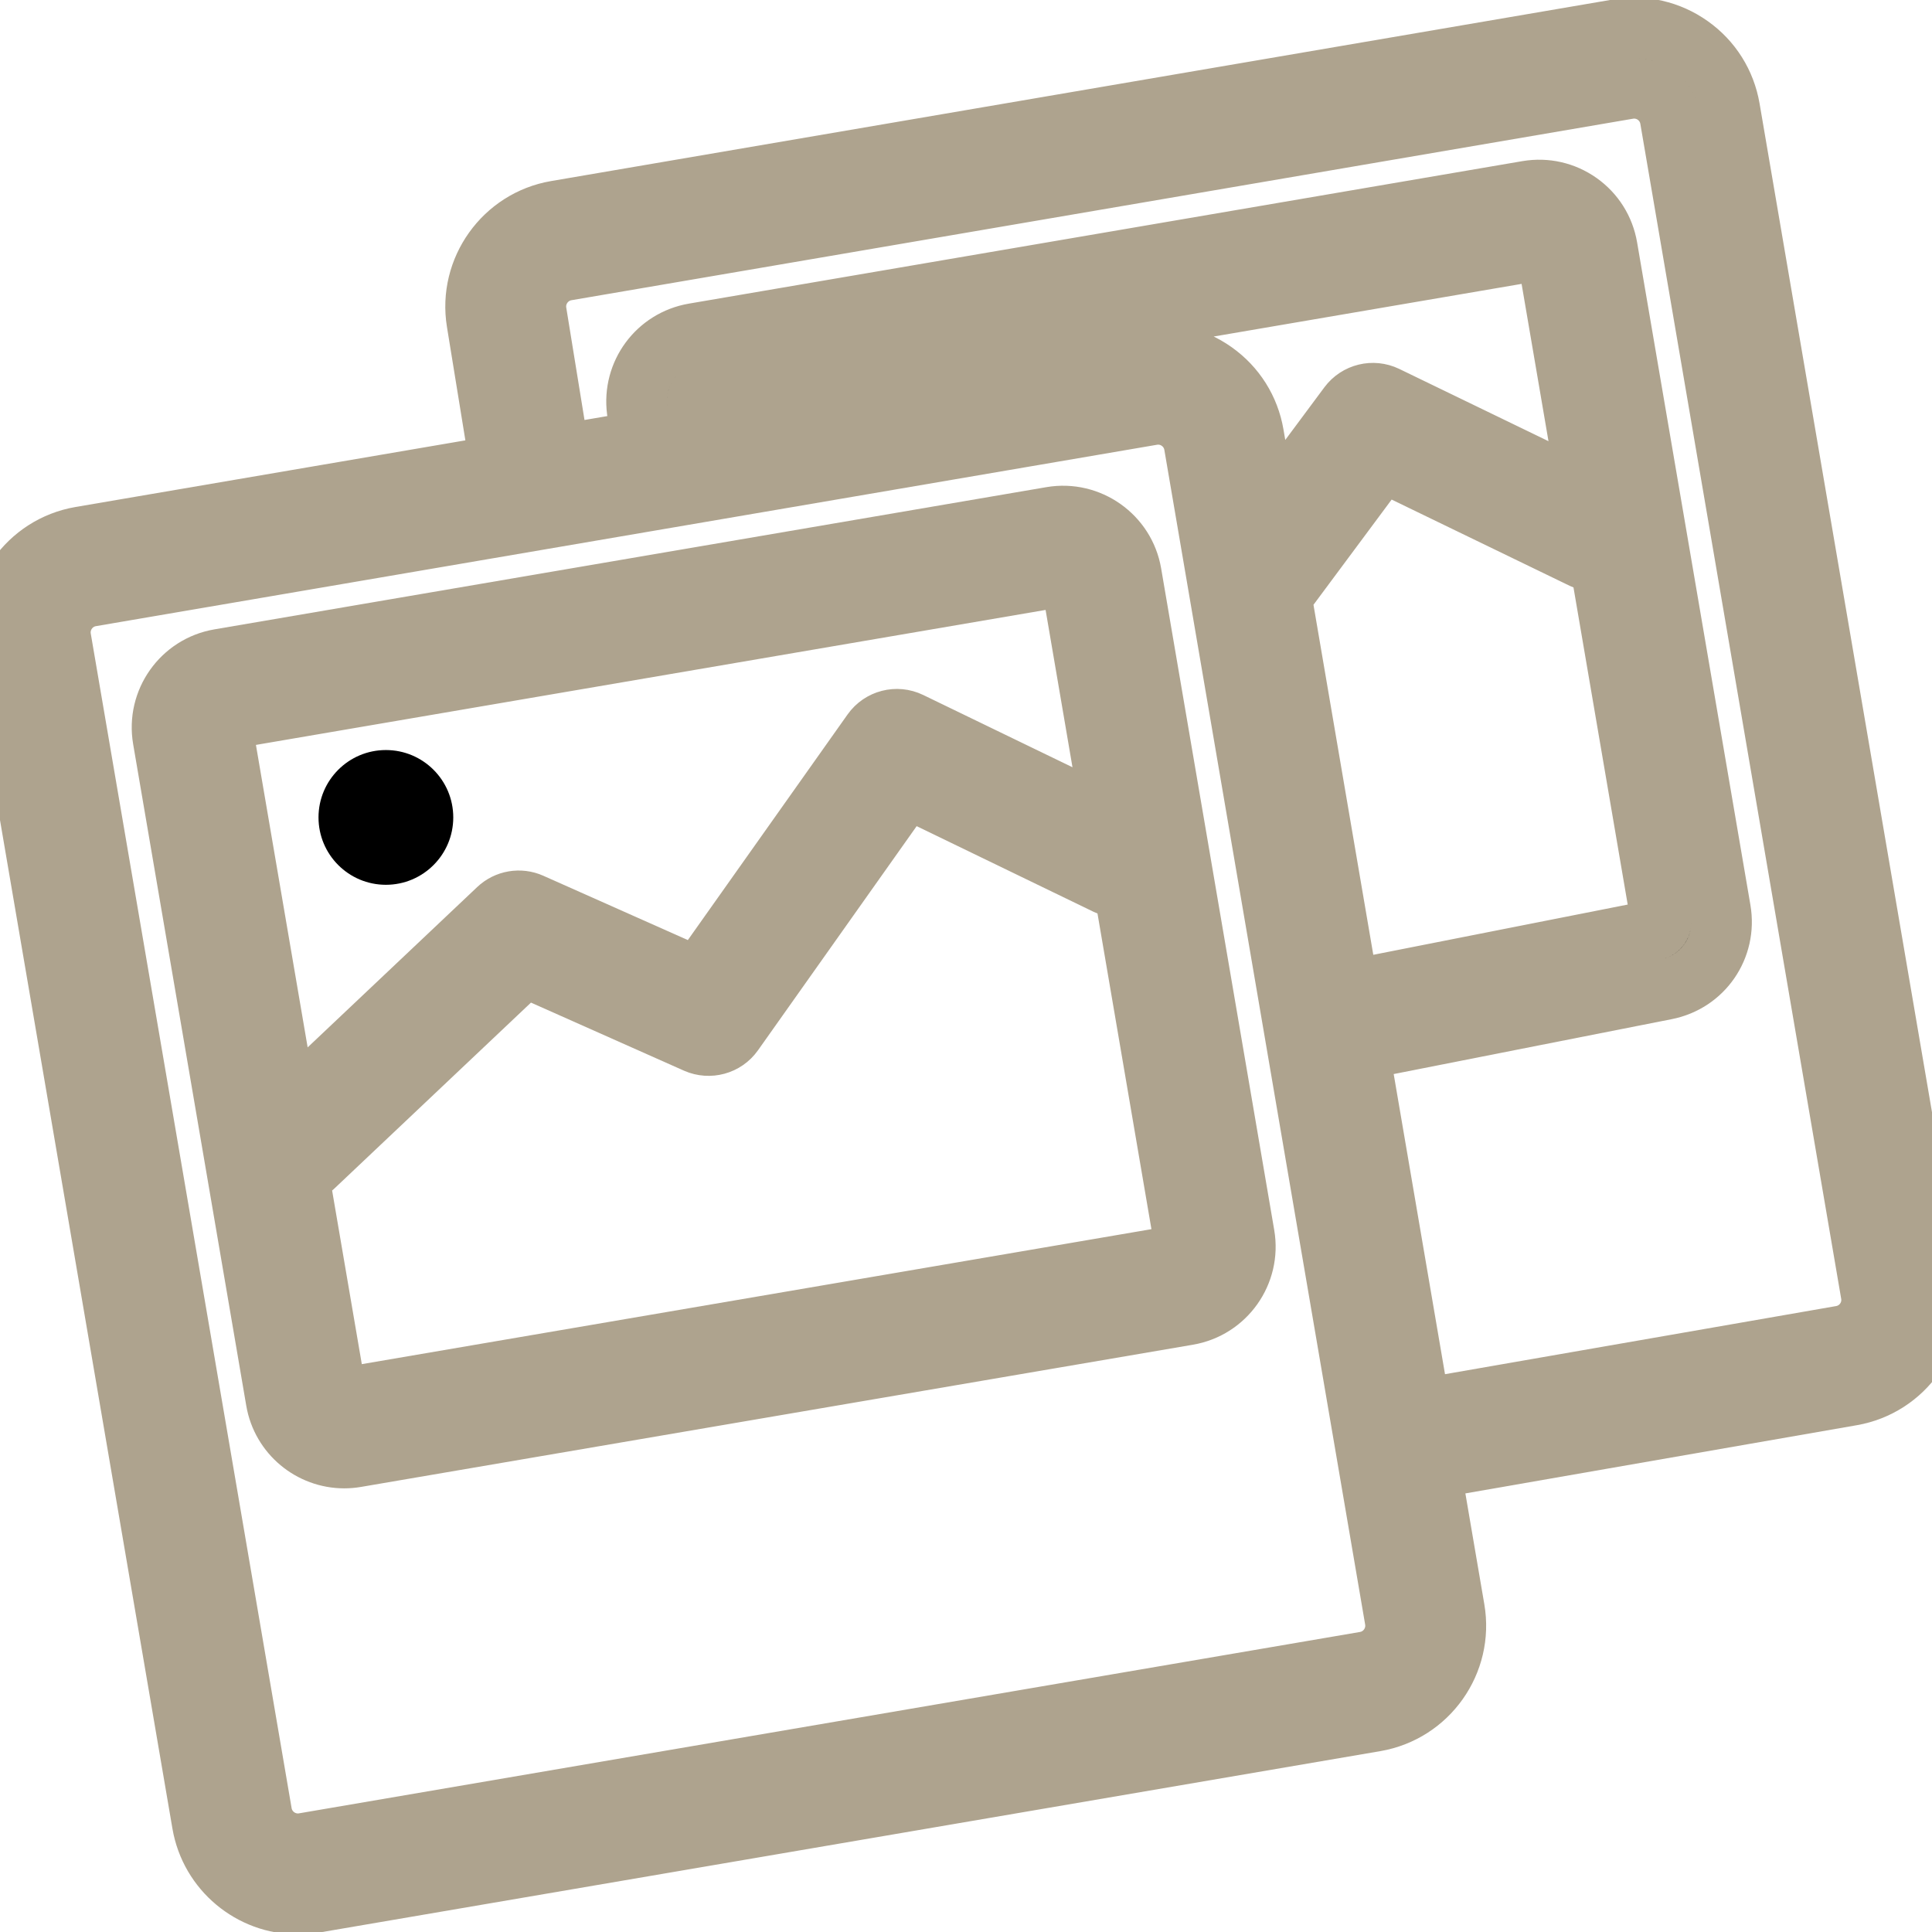 <?xml version="1.0" encoding="utf-8"?>
<!-- Generator: Adobe Illustrator 19.1.0, SVG Export Plug-In . SVG Version: 6.00 Build 0)  -->
<svg version="1.1" id="Layer_1" xmlns="http://www.w3.org/2000/svg" xmlns:xlink="http://www.w3.org/1999/xlink" x="0px" y="0px"
	 viewBox="0 0 64 64" enable-background="new 0 0 64 64" xml:space="preserve">
<g id="Two-photocards">
	<circle cx="12.783" cy="27.078" r="2.232"/>
	<path style="stroke:#aea38e;stroke-width:2.005;stroke-miterlimit:4;stroke-dasharray:none;stroke-opacity:1" d="M63.953,42.519L57.3,3.598c-0.145-0.846-0.609-1.585-1.31-2.081
		c-0.701-0.497-1.554-0.692-2.398-0.544L18.425,6.986
		c-1.732,0.295-2.912,1.947-2.63,3.682l0.77,4.74L2.671,17.783
		c-1.745,0.299-2.923,1.963-2.624,3.709l6.653,38.913
		c0.268,1.563,1.629,2.671,3.164,2.671c0.18,0,0.361-0.016,0.544-0.047
		l35.15-6.009c1.746-0.3,2.923-1.964,2.624-3.708l-0.796-4.657l13.952-2.431
		C63.079,45.921,64.252,44.258,63.953,42.519z M45.221,55.049l-35.15,6.009
		c-0.657,0.112-1.286-0.332-1.399-0.991L2.018,21.154
		c-0.112-0.659,0.332-1.287,0.991-1.4l35.15-6.009
		c0.068-0.012,0.138-0.018,0.207-0.018c0.249,0,0.491,0.077,0.699,0.224
		c0.264,0.187,0.439,0.466,0.494,0.784v0.001l6.652,38.913
		C46.324,54.307,45.88,54.936,45.221,55.049z M23.09,13.34
		c-0.02-0.155,0.085-0.298,0.238-0.324l27.609-4.72
		c0.101-0.015,0.172,0.018,0.218,0.05c0.044,0.031,0.1,0.09,0.118,0.188
		l1.339,7.832l-6.697-3.243c-0.432-0.207-0.95-0.082-1.238,0.304l-2.694,3.626
		l-0.454-2.655c-0.144-0.846-0.609-1.585-1.311-2.081
		c-0.7-0.496-1.548-0.69-2.398-0.544l-14.632,2.501
		c-0.001-0.038,0.013-0.073,0.008-0.112L23.09,13.34z M42.435,19.691
		c0.075-0.056,0.157-0.101,0.215-0.179l3.14-4.227l6.644,3.218
		c0.182,0.087,0.372,0.097,0.556,0.074l2.035,11.904
		c0.026,0.156-0.074,0.303-0.231,0.333l-10.117,1.998L42.435,19.691z M60.995,44.253
		l-13.946,2.429l-2.034-11.897l10.166-2.007c1.229-0.241,2.027-1.398,1.815-2.633
		l-3.753-21.947c-0.103-0.603-0.435-1.131-0.934-1.484
		c-0.498-0.352-1.104-0.49-1.71-0.388l-27.609,4.72
		c-1.217,0.209-2.044,1.331-1.885,2.553l0.108,0.827
		c0.009,0.065,0.04,0.118,0.06,0.177l-2.738,0.468l-0.767-4.724
		c-0.107-0.654,0.338-1.277,0.992-1.39l35.169-6.013
		c0.314-0.054,0.639,0.018,0.903,0.205c0.265,0.188,0.44,0.467,0.495,0.787
		l6.653,38.92C62.095,43.512,61.652,44.139,60.995,44.253z"/>
	<path style="stroke:#aea38e;stroke-width:2.005;stroke-miterlimit:4;stroke-dasharray:none;stroke-opacity:1" d="M34.83,17.126L7.27,21.837c-1.245,0.213-2.084,1.399-1.871,2.645
		l3.747,21.915c0.19,1.114,1.161,1.904,2.257,1.904
		c0.128,0,0.257-0.011,0.387-0.033l27.561-4.711
		c1.245-0.213,2.084-1.399,1.871-2.643l-3.746-21.917
		C37.264,17.753,36.074,16.913,34.83,17.126z M7.607,23.808l27.56-4.711
		c0.017-0.002,0.033-0.004,0.05-0.004c0.14,0,0.264,0.101,0.288,0.242
		l1.339,7.833l-6.697-3.243c-0.441-0.214-0.97-0.077-1.252,0.322l-5.766,8.144
		l-5.539-2.465c-0.365-0.163-0.8-0.092-1.094,0.188l-6.977,6.597L7.37,24.144
		C7.344,23.986,7.45,23.835,7.607,23.808z M39.013,41.586l-27.56,4.711
		c-0.154,0.031-0.309-0.08-0.336-0.238L9.892,38.894
		c0.173-0.037,0.34-0.104,0.478-0.234l7.016-6.635l5.68,2.527
		c0.434,0.19,0.947,0.053,1.223-0.336l5.749-8.121l6.628,3.209
		c0.181,0.087,0.372,0.097,0.556,0.074l2.029,11.873
		C39.277,41.408,39.171,41.559,39.013,41.586z"/>
</g>
<g>
</g>
<g>
</g>
<g>
</g>
<g>
</g>
<g>
</g>
<g>
</g>
<g>
</g>
<g>
</g>
<g>
</g>
<g>
</g>
<g>
</g>
<g>
</g>
<g>
</g>
<g>
</g>
<g>
</g>
</svg>
